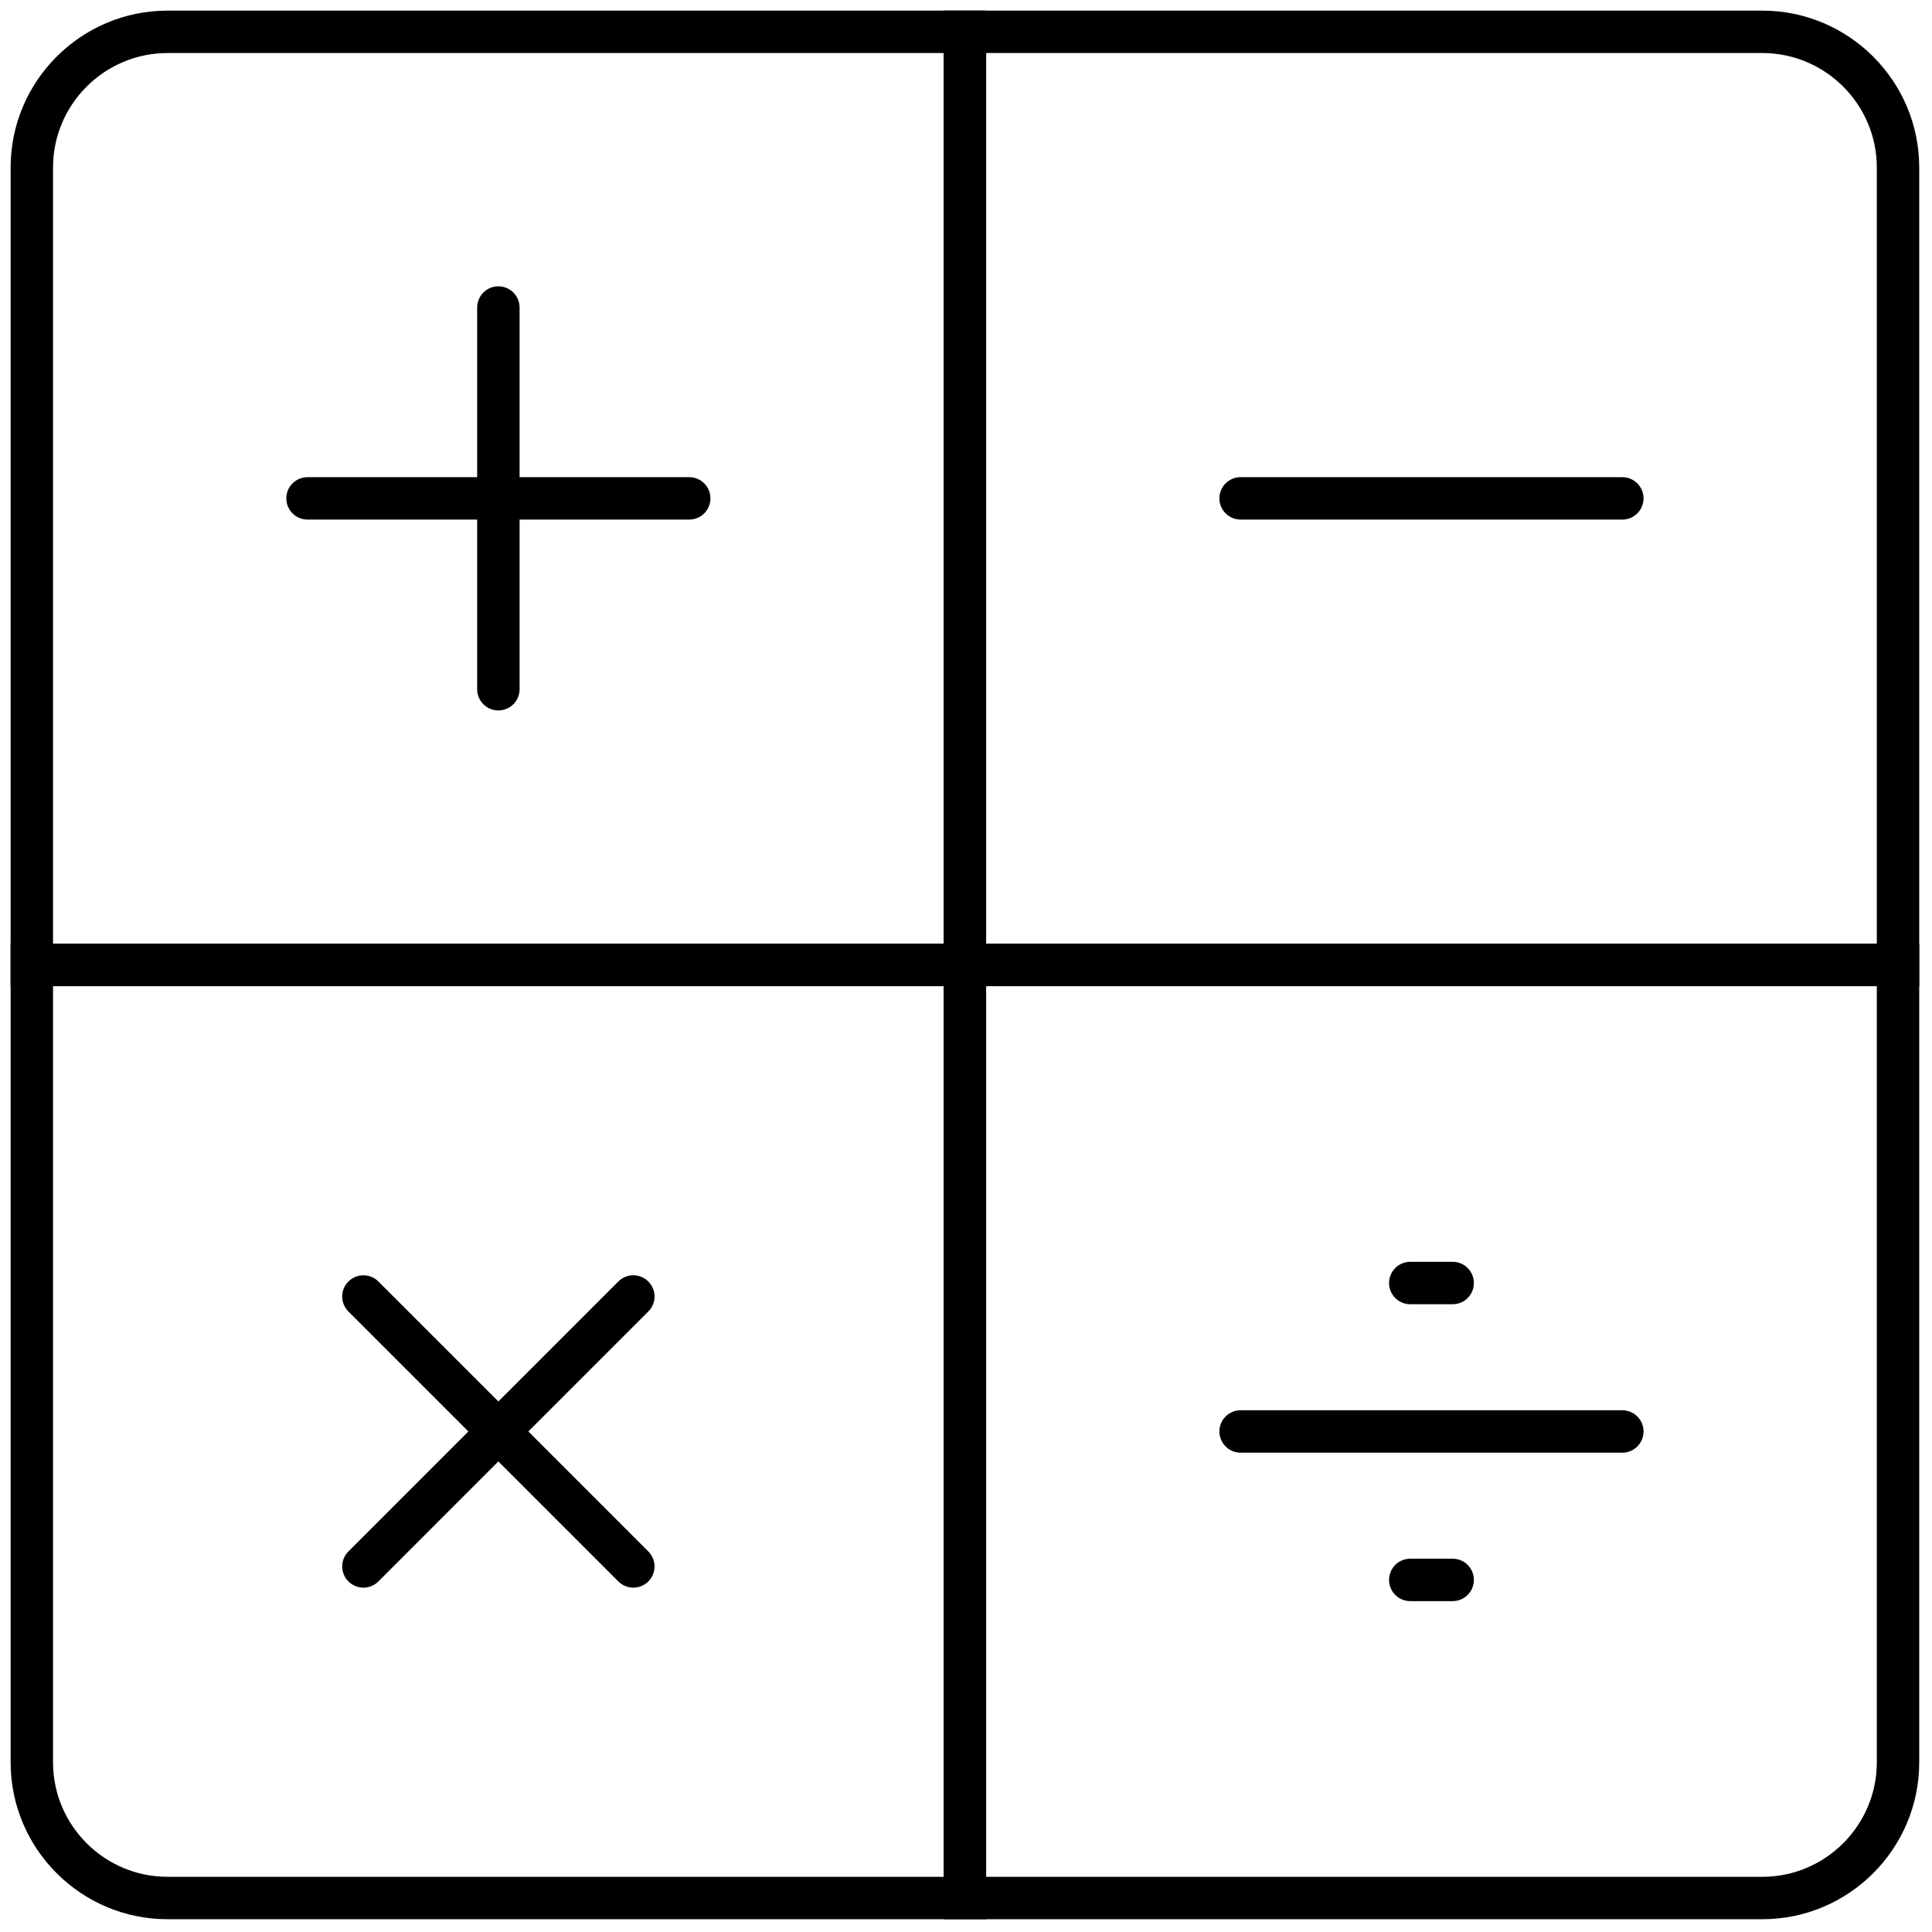 <svg xmlns="http://www.w3.org/2000/svg" xmlns:xlink="http://www.w3.org/1999/xlink" version="1.1" width="256" height="256" viewBox="0 0 256 256" xml:space="preserve">

<defs>
</defs>
<g style="stroke: none; stroke-width: 0; stroke-dasharray: none; stroke-linecap: butt; stroke-linejoin: miter; stroke-miterlimit: 10; fill: none; fill-rule: nonzero; opacity: 1;" transform="translate(1.407 1.407) scale(2.81 2.81)" >
	<path d="M 46 46 H 0 V 7.4 C 0 3.32 3.32 0 7.4 0 H 46 V 46 z M 2 44 h 42 V 2 H 7.4 C 4.423 2 2 4.423 2 7.4 V 44 z" style="stroke: none; stroke-width: 1; stroke-dasharray: none; stroke-linecap: butt; stroke-linejoin: miter; stroke-miterlimit: 10; fill: rgb(0,0,0); fill-rule: nonzero; opacity: 1;" transform=" matrix(1 0 0 1 0 0) " stroke-linecap="round" />
	<path d="M 23 33 c -0.552 0 -1 -0.448 -1 -1 V 14 c 0 -0.552 0.448 -1 1 -1 s 1 0.448 1 1 v 18 C 24 32.552 23.552 33 23 33 z" style="stroke: none; stroke-width: 1; stroke-dasharray: none; stroke-linecap: butt; stroke-linejoin: miter; stroke-miterlimit: 10; fill: rgb(0,0,0); fill-rule: nonzero; opacity: 1;" transform=" matrix(1 0 0 1 0 0) " stroke-linecap="round" />
	<path d="M 32 24 H 14 c -0.552 0 -1 -0.448 -1 -1 s 0.448 -1 1 -1 h 18 c 0.552 0 1 0.448 1 1 S 32.552 24 32 24 z" style="stroke: none; stroke-width: 1; stroke-dasharray: none; stroke-linecap: butt; stroke-linejoin: miter; stroke-miterlimit: 10; fill: rgb(0,0,0); fill-rule: nonzero; opacity: 1;" transform=" matrix(1 0 0 1 0 0) " stroke-linecap="round" />
	<path d="M 90 46 H 44 V 0 h 38.6 C 86.681 0 90 3.32 90 7.4 V 46 z M 46 44 h 42 V 7.4 C 88 4.423 85.577 2 82.6 2 H 46 V 44 z" style="stroke: none; stroke-width: 1; stroke-dasharray: none; stroke-linecap: butt; stroke-linejoin: miter; stroke-miterlimit: 10; fill: rgb(0,0,0); fill-rule: nonzero; opacity: 1;" transform=" matrix(1 0 0 1 0 0) " stroke-linecap="round" />
	<path d="M 76 24 H 58 c -0.553 0 -1 -0.448 -1 -1 s 0.447 -1 1 -1 h 18 c 0.553 0 1 0.448 1 1 S 76.553 24 76 24 z" style="stroke: none; stroke-width: 1; stroke-dasharray: none; stroke-linecap: butt; stroke-linejoin: miter; stroke-miterlimit: 10; fill: rgb(0,0,0); fill-rule: nonzero; opacity: 1;" transform=" matrix(1 0 0 1 0 0) " stroke-linecap="round" />
	<path d="M 46 90 H 7.4 C 3.32 90 0 86.681 0 82.6 V 44 h 46 V 90 z M 2 46 v 36.6 C 2 85.577 4.423 88 7.4 88 H 44 V 46 H 2 z" style="stroke: none; stroke-width: 1; stroke-dasharray: none; stroke-linecap: butt; stroke-linejoin: miter; stroke-miterlimit: 10; fill: rgb(0,0,0); fill-rule: nonzero; opacity: 1;" transform=" matrix(1 0 0 1 0 0) " stroke-linecap="round" />
	<path d="M 16.636 74.364 c -0.256 0 -0.512 -0.098 -0.707 -0.293 c -0.391 -0.391 -0.391 -1.023 0 -1.414 l 12.728 -12.729 c 0.391 -0.391 1.023 -0.391 1.414 0 s 0.391 1.023 0 1.414 L 17.343 74.071 C 17.148 74.267 16.892 74.364 16.636 74.364 z" style="stroke: none; stroke-width: 1; stroke-dasharray: none; stroke-linecap: butt; stroke-linejoin: miter; stroke-miterlimit: 10; fill: rgb(0,0,0); fill-rule: nonzero; opacity: 1;" transform=" matrix(1 0 0 1 0 0) " stroke-linecap="round" />
	<path d="M 29.364 74.364 c -0.256 0 -0.512 -0.098 -0.707 -0.293 L 15.929 61.343 c -0.391 -0.391 -0.391 -1.023 0 -1.414 s 1.023 -0.391 1.414 0 l 12.728 12.729 c 0.391 0.391 0.391 1.023 0 1.414 C 29.875 74.267 29.62 74.364 29.364 74.364 z" style="stroke: none; stroke-width: 1; stroke-dasharray: none; stroke-linecap: butt; stroke-linejoin: miter; stroke-miterlimit: 10; fill: rgb(0,0,0); fill-rule: nonzero; opacity: 1;" transform=" matrix(1 0 0 1 0 0) " stroke-linecap="round" />
	<path d="M 82.6 90 H 44 V 44 h 46 v 38.6 C 90 86.681 86.681 90 82.6 90 z M 46 88 h 36.6 c 2.978 0 5.4 -2.423 5.4 -5.4 V 46 H 46 V 88 z" style="stroke: none; stroke-width: 1; stroke-dasharray: none; stroke-linecap: butt; stroke-linejoin: miter; stroke-miterlimit: 10; fill: rgb(0,0,0); fill-rule: nonzero; opacity: 1;" transform=" matrix(1 0 0 1 0 0) " stroke-linecap="round" />
	<path d="M 76 68 H 58 c -0.553 0 -1 -0.447 -1 -1 s 0.447 -1 1 -1 h 18 c 0.553 0 1 0.447 1 1 S 76.553 68 76 68 z" style="stroke: none; stroke-width: 1; stroke-dasharray: none; stroke-linecap: butt; stroke-linejoin: miter; stroke-miterlimit: 10; fill: rgb(0,0,0); fill-rule: nonzero; opacity: 1;" transform=" matrix(1 0 0 1 0 0) " stroke-linecap="round" />
	<path d="M 68 61 h -2 c -0.553 0 -1 -0.447 -1 -1 s 0.447 -1 1 -1 h 2 c 0.553 0 1 0.447 1 1 S 68.553 61 68 61 z" style="stroke: none; stroke-width: 1; stroke-dasharray: none; stroke-linecap: butt; stroke-linejoin: miter; stroke-miterlimit: 10; fill: rgb(0,0,0); fill-rule: nonzero; opacity: 1;" transform=" matrix(1 0 0 1 0 0) " stroke-linecap="round" />
	<path d="M 68 75 h -2 c -0.553 0 -1 -0.447 -1 -1 s 0.447 -1 1 -1 h 2 c 0.553 0 1 0.447 1 1 S 68.553 75 68 75 z" style="stroke: none; stroke-width: 1; stroke-dasharray: none; stroke-linecap: butt; stroke-linejoin: miter; stroke-miterlimit: 10; fill: rgb(0,0,0); fill-rule: nonzero; opacity: 1;" transform=" matrix(1 0 0 1 0 0) " stroke-linecap="round" />
</g>
</svg>